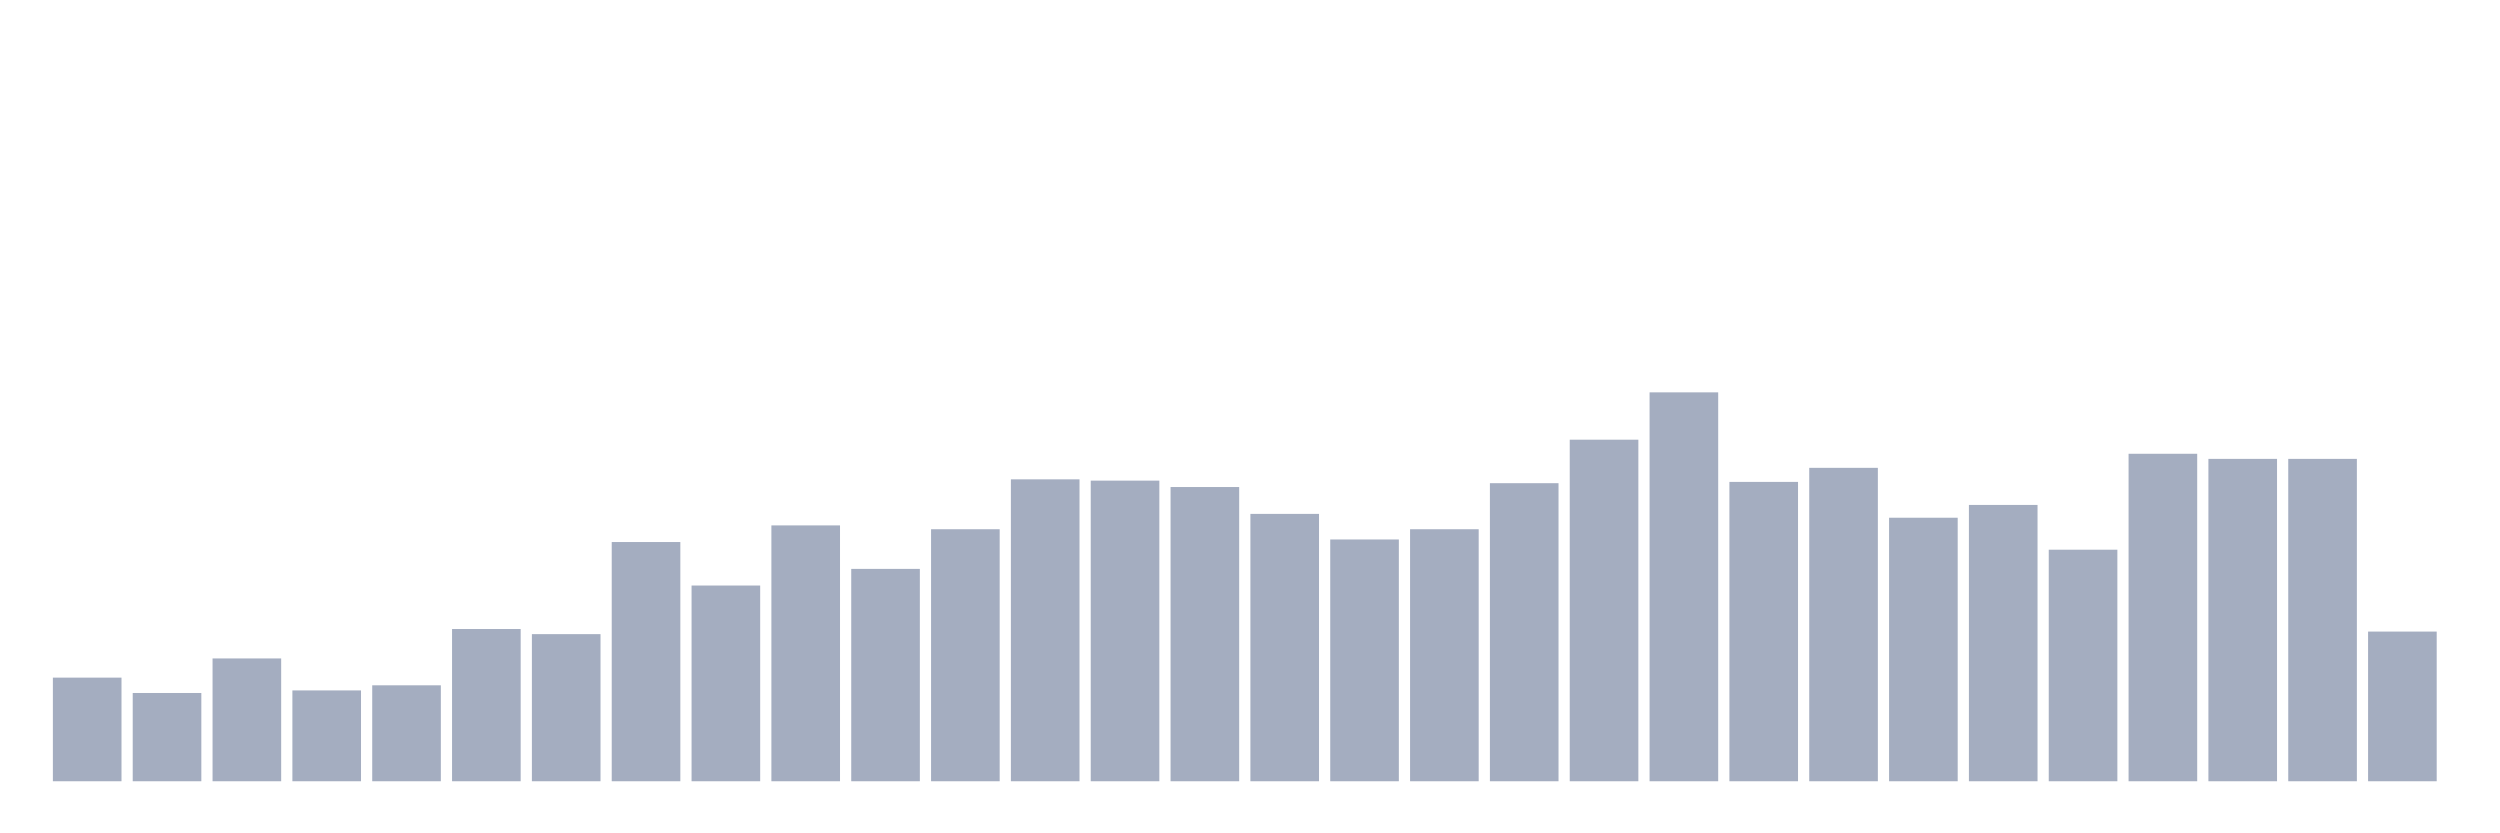 <svg xmlns="http://www.w3.org/2000/svg" viewBox="0 0 480 160"><g transform="translate(10,10)"><rect class="bar" x="0.153" width="13.175" y="120.105" height="19.895" fill="rgb(164,173,192)"></rect><rect class="bar" x="15.482" width="13.175" y="123.053" height="16.947" fill="rgb(164,173,192)"></rect><rect class="bar" x="30.81" width="13.175" y="116.421" height="23.579" fill="rgb(164,173,192)"></rect><rect class="bar" x="46.138" width="13.175" y="122.561" height="17.439" fill="rgb(164,173,192)"></rect><rect class="bar" x="61.466" width="13.175" y="121.579" height="18.421" fill="rgb(164,173,192)"></rect><rect class="bar" x="76.794" width="13.175" y="110.772" height="29.228" fill="rgb(164,173,192)"></rect><rect class="bar" x="92.123" width="13.175" y="111.754" height="28.246" fill="rgb(164,173,192)"></rect><rect class="bar" x="107.451" width="13.175" y="94.07" height="45.93" fill="rgb(164,173,192)"></rect><rect class="bar" x="122.779" width="13.175" y="102.421" height="37.579" fill="rgb(164,173,192)"></rect><rect class="bar" x="138.107" width="13.175" y="90.877" height="49.123" fill="rgb(164,173,192)"></rect><rect class="bar" x="153.436" width="13.175" y="99.228" height="40.772" fill="rgb(164,173,192)"></rect><rect class="bar" x="168.764" width="13.175" y="91.614" height="48.386" fill="rgb(164,173,192)"></rect><rect class="bar" x="184.092" width="13.175" y="82.035" height="57.965" fill="rgb(164,173,192)"></rect><rect class="bar" x="199.42" width="13.175" y="82.281" height="57.719" fill="rgb(164,173,192)"></rect><rect class="bar" x="214.748" width="13.175" y="83.509" height="56.491" fill="rgb(164,173,192)"></rect><rect class="bar" x="230.077" width="13.175" y="88.667" height="51.333" fill="rgb(164,173,192)"></rect><rect class="bar" x="245.405" width="13.175" y="93.579" height="46.421" fill="rgb(164,173,192)"></rect><rect class="bar" x="260.733" width="13.175" y="91.614" height="48.386" fill="rgb(164,173,192)"></rect><rect class="bar" x="276.061" width="13.175" y="82.772" height="57.228" fill="rgb(164,173,192)"></rect><rect class="bar" x="291.39" width="13.175" y="74.421" height="65.579" fill="rgb(164,173,192)"></rect><rect class="bar" x="306.718" width="13.175" y="65.333" height="74.667" fill="rgb(164,173,192)"></rect><rect class="bar" x="322.046" width="13.175" y="82.526" height="57.474" fill="rgb(164,173,192)"></rect><rect class="bar" x="337.374" width="13.175" y="79.825" height="60.175" fill="rgb(164,173,192)"></rect><rect class="bar" x="352.702" width="13.175" y="89.404" height="50.596" fill="rgb(164,173,192)"></rect><rect class="bar" x="368.031" width="13.175" y="86.947" height="53.053" fill="rgb(164,173,192)"></rect><rect class="bar" x="383.359" width="13.175" y="95.544" height="44.456" fill="rgb(164,173,192)"></rect><rect class="bar" x="398.687" width="13.175" y="77.123" height="62.877" fill="rgb(164,173,192)"></rect><rect class="bar" x="414.015" width="13.175" y="78.105" height="61.895" fill="rgb(164,173,192)"></rect><rect class="bar" x="429.344" width="13.175" y="78.105" height="61.895" fill="rgb(164,173,192)"></rect><rect class="bar" x="444.672" width="13.175" y="111.263" height="28.737" fill="rgb(164,173,192)"></rect></g></svg>